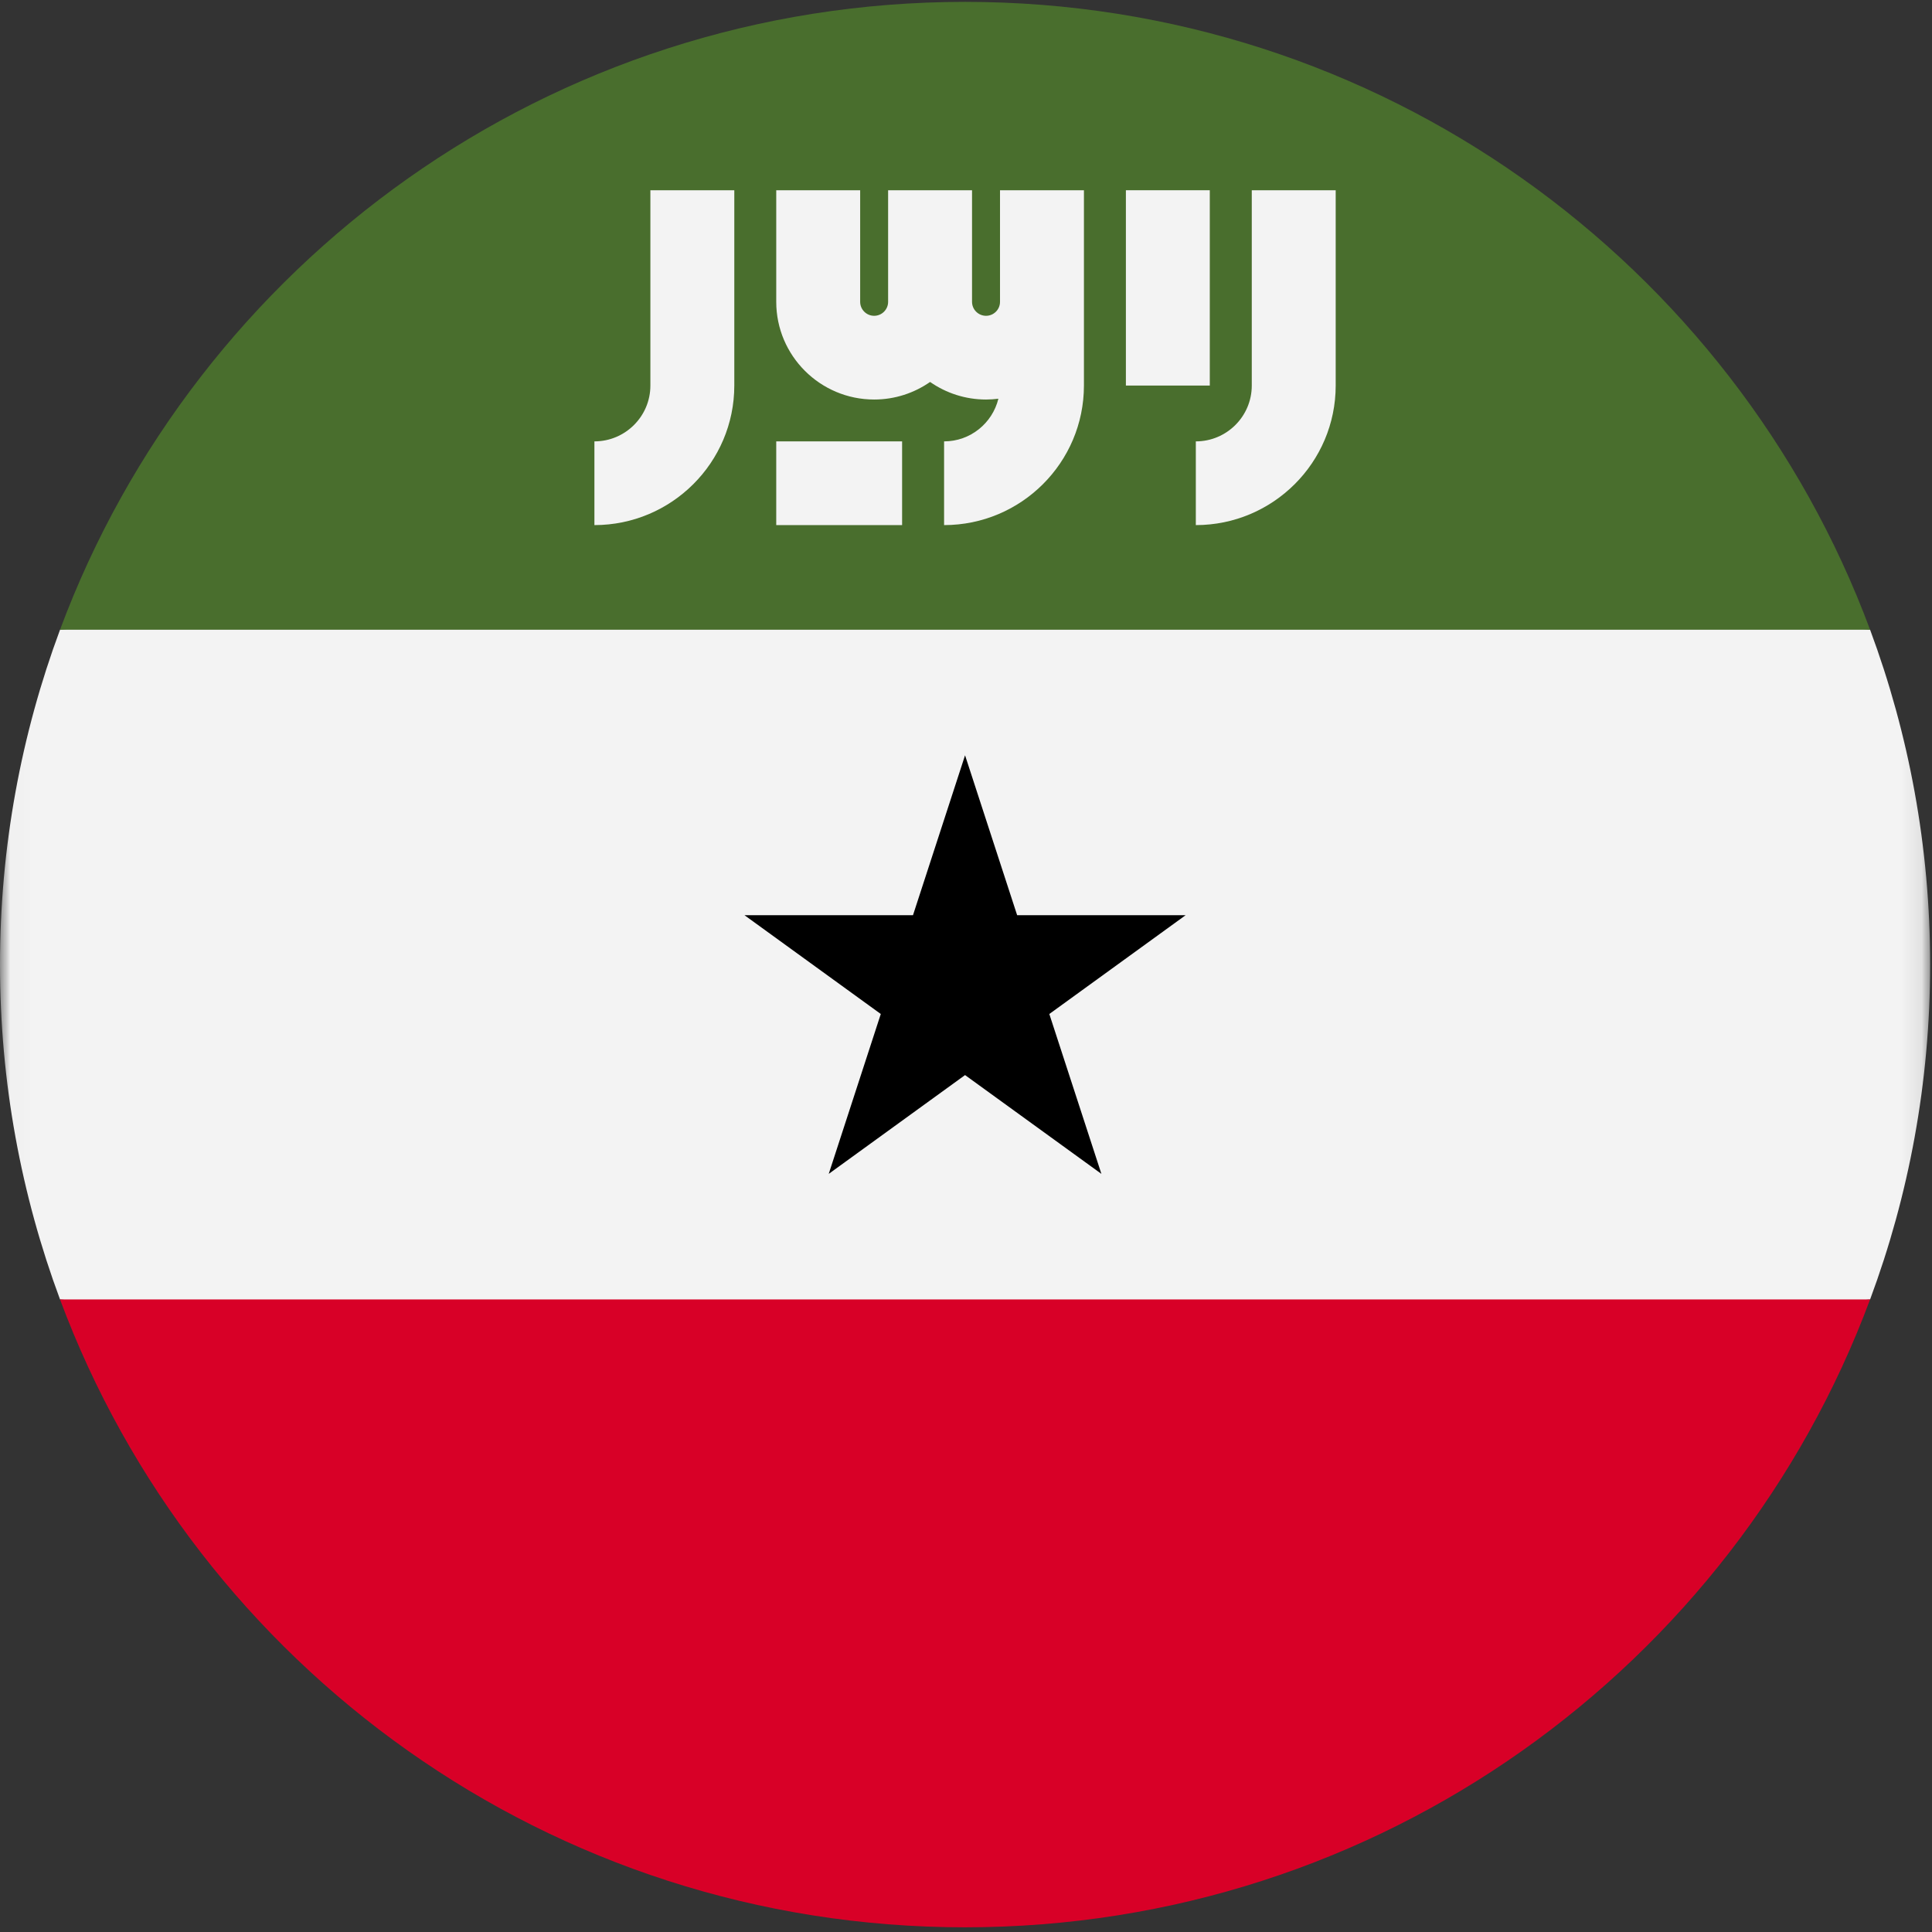<?xml version="1.0" encoding="UTF-8"?>
<svg width="96px" height="96px" viewBox="0 0 96 96" version="1.1" xmlns="http://www.w3.org/2000/svg" xmlns:xlink="http://www.w3.org/1999/xlink">
    <rect x="0" y="0" width="96" height="96" fill="#333333" stroke="none"/>
    <title>somaliland</title>
    <desc>designed by Freepik from Flaticon</desc>
    <defs>
        <polygon id="path-1" points="0.014 0.037 0.014 41.634 95.907 41.634 95.907 0.037"></polygon>
    </defs>
    <g id="Page-1" stroke="none" stroke-width="1" fill="none" fill-rule="evenodd">
        <g id="somaliland">
            <g id="Group-3" transform="translate(0, 27.095)">
                <mask id="mask-2" fill="white">
                    <use xlink:href="#path-1"></use>
                </mask>
                <g id="Clip-2"></g>
                <path d="M92.924,37.474 C94.851,32.292 95.907,26.687 95.907,20.835 C95.907,14.984 94.851,9.379 92.924,4.196 L47.953,0.037 L2.983,4.196 C1.056,9.379 0,14.984 0,20.835 C0,26.687 1.056,32.292 2.983,37.474 L47.953,41.634 L92.924,37.474 Z" id="Fill-1" fill="#F3F3F3" mask="url(#mask-2)"></path>
            </g>
            <path d="M47.953,95.767 C68.571,95.767 86.149,82.785 92.923,64.569 L2.983,64.569 C9.758,82.785 27.335,95.767 47.953,95.767 Z" id="Fill-4" fill="#D80027"></path>
            <path d="M47.953,0.093 C27.335,0.093 9.758,13.075 2.983,31.291 L92.924,31.291 C86.149,13.075 68.571,0.093 47.953,0.093 Z" id="Fill-5" fill="#496E2D"></path>
            <polygon id="Fill-6" fill="#000000" points="47.953 37.53 50.541 45.475 58.914 45.475 52.14 50.385 54.728 58.329 47.953 53.42 41.179 58.329 43.766 50.385 36.992 45.475 45.366 45.475"></polygon>
            <path d="M62.2,9.453 L62.2,19.158 C62.2,20.688 60.953,21.932 59.42,21.932 L59.42,26.092 C63.253,26.092 66.37,22.981 66.37,19.158 L66.37,9.453 L62.2,9.453 Z" id="Fill-7" fill="#F3F3F3"></path>
            <path d="M32.317,19.158 C32.317,20.688 31.069,21.932 29.536,21.932 L29.536,26.092 C33.369,26.092 36.487,22.981 36.487,19.158 L36.487,9.453 L32.317,9.453 L32.317,19.158 Z" id="Fill-8" fill="#F3F3F3"></path>
            <polygon id="Fill-9" fill="#F3F3F3" points="55.945 19.158 60.114 19.158 60.114 9.453 55.945 9.453"></polygon>
            <path d="M49.69,14.998 C49.69,15.381 49.378,15.692 48.996,15.692 C48.612,15.692 48.3,15.381 48.3,14.998 L48.3,9.453 L44.13,9.453 L44.13,14.998 C44.13,15.381 43.819,15.692 43.436,15.692 C43.053,15.692 42.741,15.381 42.741,14.998 L42.741,9.453 L38.571,9.453 L38.571,14.998 C38.571,17.675 40.753,19.852 43.436,19.852 C44.469,19.852 45.427,19.528 46.216,18.979 C47.004,19.528 47.963,19.852 48.995,19.852 C49.204,19.852 49.408,19.837 49.609,19.812 C49.313,21.026 48.218,21.932 46.911,21.932 L46.911,26.092 C50.743,26.092 53.86,22.981 53.86,19.158 L53.86,9.453 L49.69,9.453 L49.69,14.998 Z" id="Fill-10" fill="#F3F3F3"></path>
            <polygon id="Fill-11" fill="#F3F3F3" points="38.571 26.092 44.825 26.092 44.825 21.932 38.571 21.932"></polygon>
        </g>
    </g>
</svg>